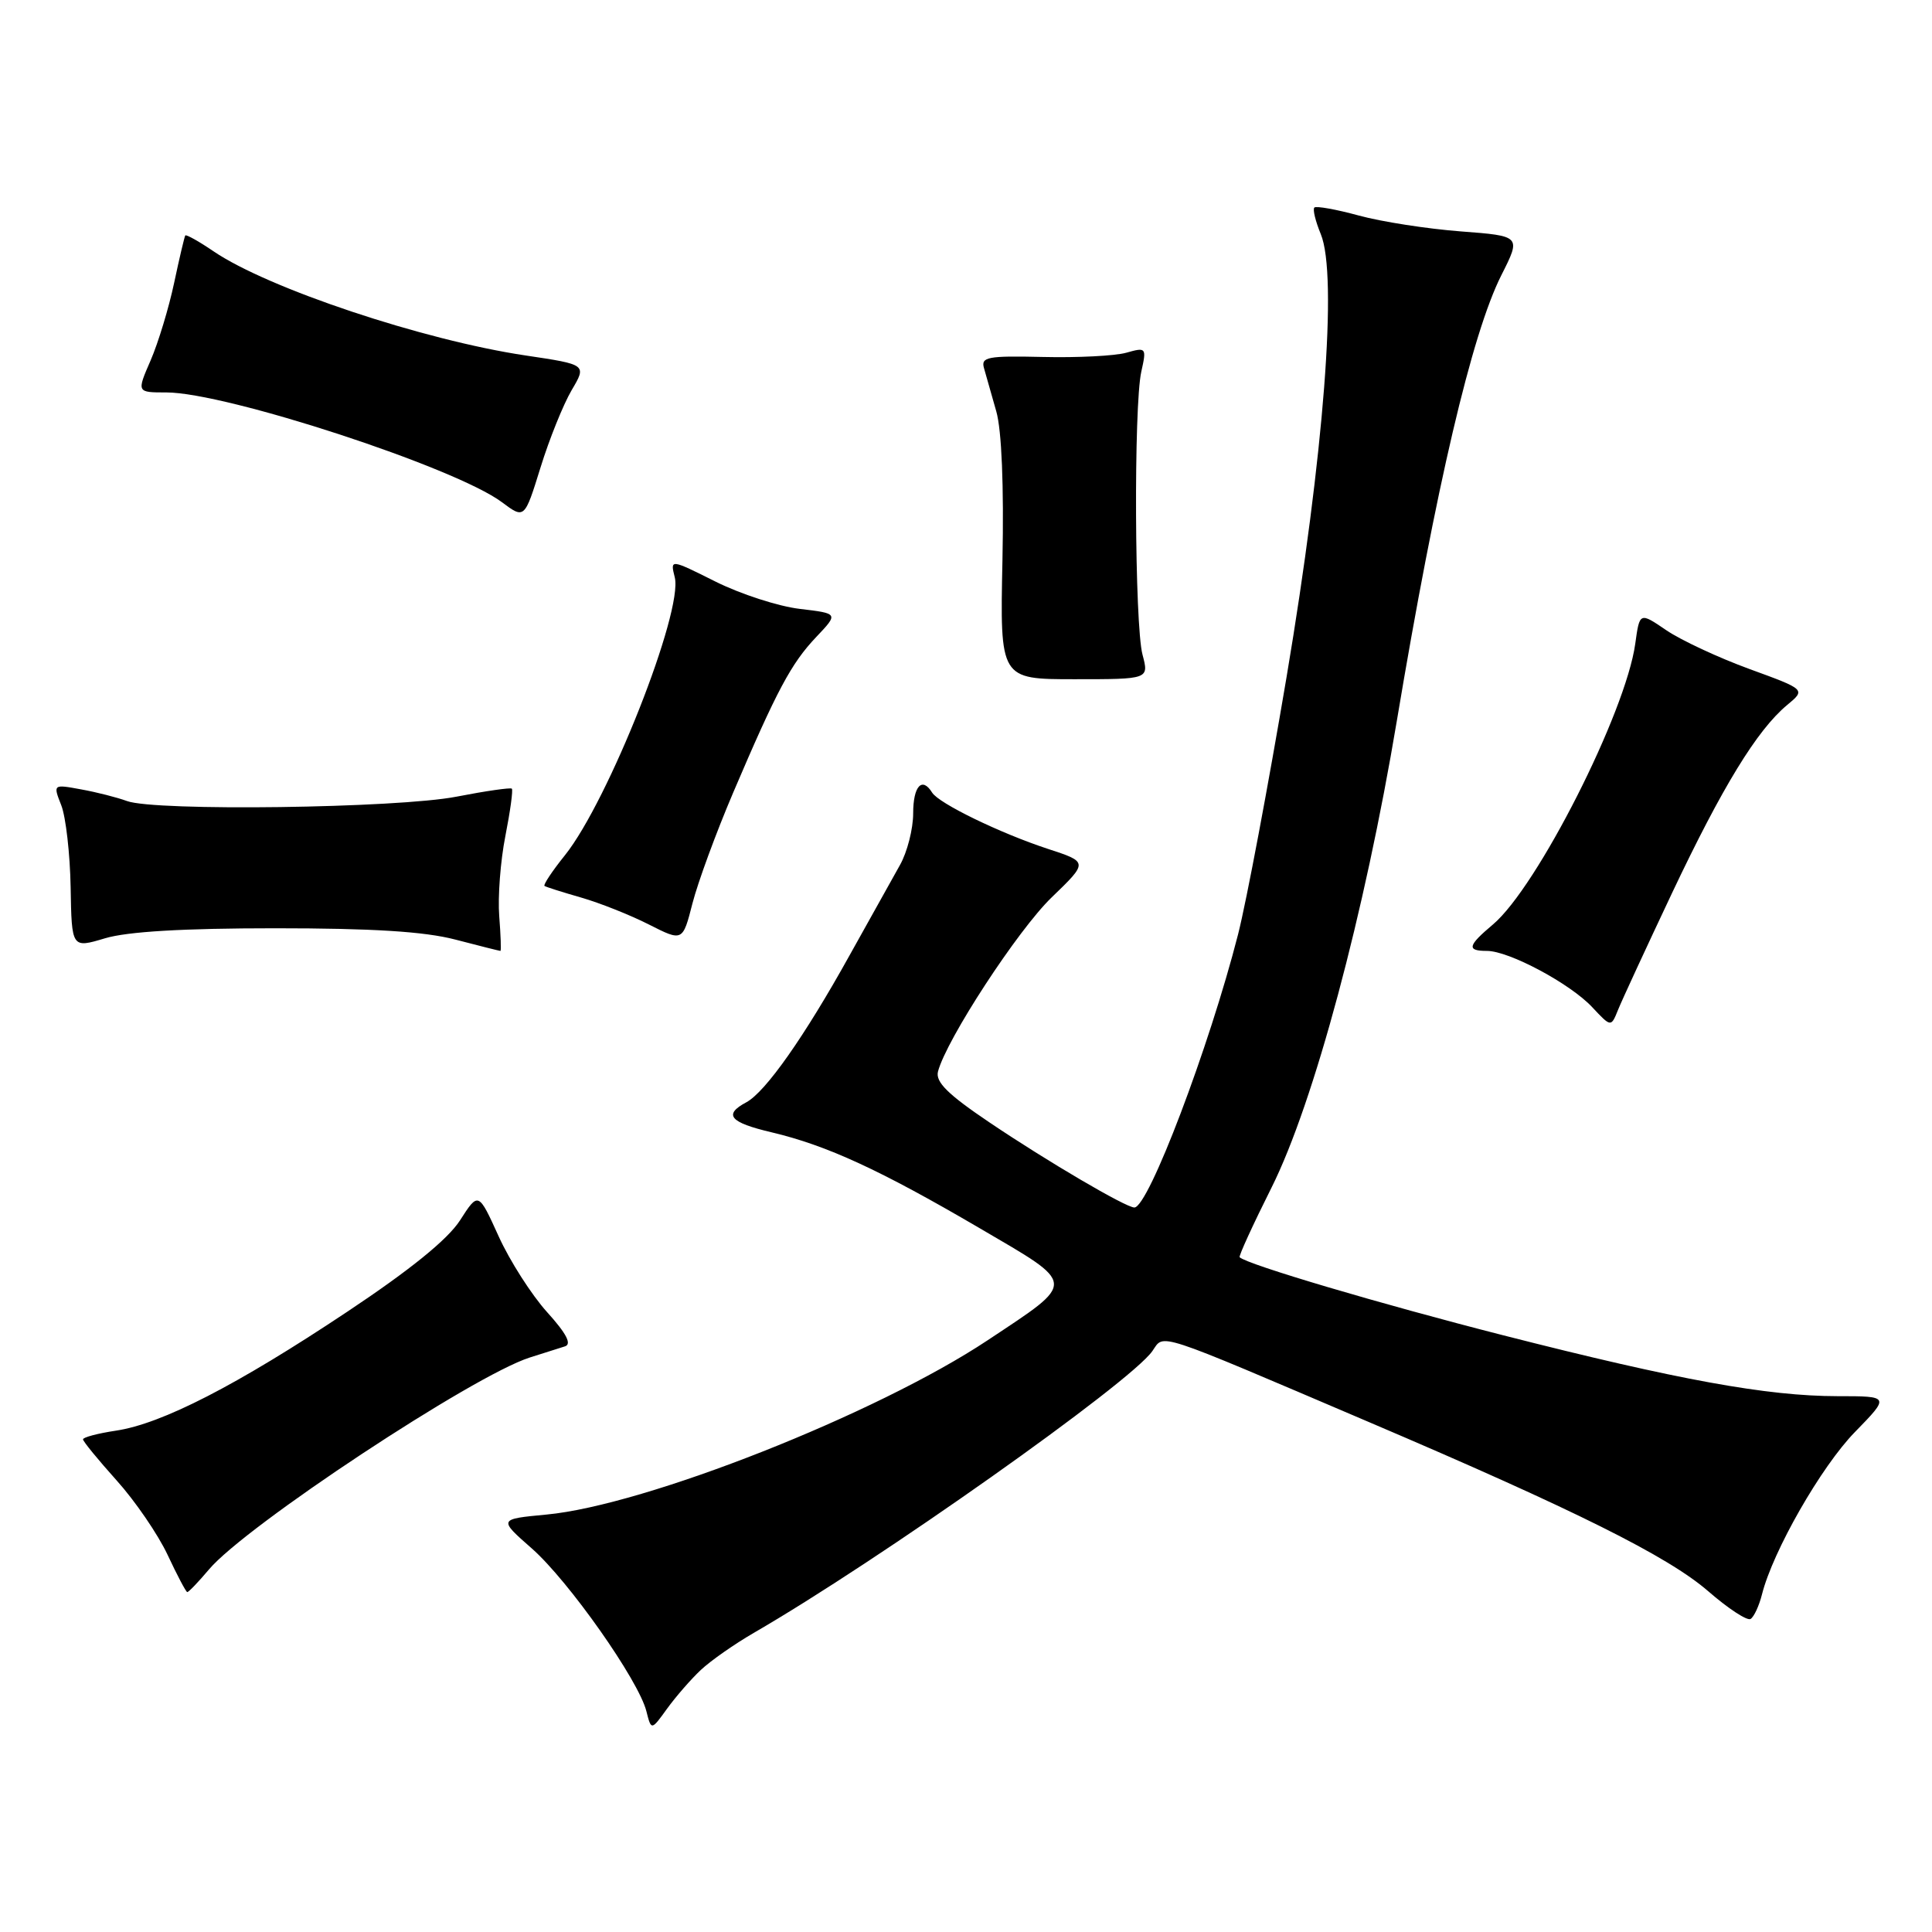 <?xml version="1.0" encoding="UTF-8" standalone="no"?>
<!DOCTYPE svg PUBLIC "-//W3C//DTD SVG 1.1//EN" "http://www.w3.org/Graphics/SVG/1.1/DTD/svg11.dtd" >
<svg xmlns="http://www.w3.org/2000/svg" xmlns:xlink="http://www.w3.org/1999/xlink" version="1.1" viewBox="0 0 256 256">
 <g >
 <path fill="currentColor"
d=" M 92.86 221.28 C 94.17 220.05 97.32 217.85 99.87 216.37 C 116.36 206.84 149.74 183.24 152.69 179.03 C 154.32 176.71 152.61 176.15 181.41 188.44 C 208.70 200.08 221.02 206.23 226.33 210.83 C 228.98 213.14 231.52 214.80 231.96 214.52 C 232.41 214.25 233.09 212.78 233.47 211.27 C 234.91 205.53 241.33 194.31 245.79 189.75 C 250.42 185.00 250.42 185.00 243.46 185.00 C 234.15 184.99 222.37 182.85 199.21 176.94 C 182.91 172.78 165.21 167.54 164.26 166.59 C 164.11 166.45 166.02 162.28 168.50 157.33 C 174.09 146.14 180.82 121.05 185.09 95.50 C 190.27 64.52 195.03 44.20 198.94 36.46 C 201.56 31.27 201.56 31.27 193.53 30.66 C 189.11 30.32 183.05 29.38 180.05 28.56 C 177.05 27.74 174.40 27.27 174.16 27.50 C 173.92 27.74 174.31 29.32 175.01 31.02 C 177.27 36.48 175.44 60.21 170.48 89.69 C 168.05 104.10 165.16 119.45 164.05 123.81 C 160.23 138.75 152.17 160.00 150.31 160.00 C 149.18 160.00 138.77 153.89 131.16 148.76 C 125.59 145.01 123.93 143.37 124.29 141.98 C 125.40 137.74 134.87 123.23 139.35 118.91 C 144.20 114.23 144.20 114.23 138.85 112.48 C 132.52 110.40 124.40 106.46 123.51 105.02 C 122.18 102.87 121.00 104.16 121.00 107.77 C 121.00 109.84 120.21 112.92 119.25 114.62 C 118.29 116.32 115.28 121.72 112.56 126.61 C 106.60 137.35 101.44 144.69 98.89 146.06 C 95.82 147.70 96.68 148.73 102.25 150.04 C 109.58 151.78 116.59 155.01 129.72 162.69 C 142.79 170.34 142.74 169.70 130.87 177.59 C 116.18 187.35 85.51 199.47 72.39 200.69 C 66.04 201.29 66.04 201.29 70.48 205.19 C 75.34 209.47 84.63 222.66 85.65 226.75 C 86.30 229.31 86.30 229.31 88.39 226.41 C 89.55 224.81 91.56 222.50 92.86 221.28 Z  M 27.69 207.96 C 32.53 202.20 62.71 182.27 70.19 179.88 C 72.01 179.30 74.11 178.63 74.86 178.40 C 75.79 178.11 75.06 176.70 72.48 173.85 C 70.43 171.57 67.54 167.06 66.07 163.81 C 63.39 157.91 63.39 157.91 60.95 161.71 C 59.32 164.24 54.33 168.28 46.00 173.82 C 31.38 183.56 21.46 188.66 15.36 189.57 C 12.96 189.93 11.00 190.45 11.00 190.72 C 11.00 190.99 13.00 193.43 15.45 196.16 C 17.90 198.88 20.93 203.31 22.20 206.01 C 23.46 208.71 24.64 210.94 24.81 210.96 C 24.99 210.98 26.28 209.63 27.69 207.96 Z  M 221.55 118.34 C 228.21 104.27 232.81 96.75 236.79 93.43 C 239.28 91.37 239.28 91.37 231.82 88.65 C 227.71 87.15 222.76 84.84 220.81 83.52 C 217.26 81.10 217.26 81.10 216.68 85.30 C 215.42 94.41 203.69 117.56 197.82 122.50 C 194.47 125.32 194.31 126.00 197.03 126.00 C 199.95 126.00 208.07 130.34 210.98 133.46 C 213.47 136.12 213.47 136.12 214.40 133.81 C 214.91 132.54 218.13 125.58 221.55 118.34 Z  M 36.45 123.00 C 49.34 123.00 56.24 123.43 60.34 124.50 C 63.51 125.33 66.19 126.00 66.31 126.00 C 66.42 126.00 66.35 123.93 66.15 121.39 C 65.95 118.86 66.31 114.09 66.96 110.80 C 67.61 107.50 68.00 104.67 67.82 104.50 C 67.64 104.34 64.35 104.81 60.50 105.56 C 52.65 107.09 20.52 107.52 16.82 106.14 C 15.54 105.67 12.82 104.97 10.76 104.60 C 7.02 103.91 7.02 103.91 8.12 106.71 C 8.72 108.24 9.28 113.13 9.36 117.58 C 9.50 125.65 9.50 125.65 13.91 124.33 C 16.87 123.44 24.27 123.00 36.45 123.00 Z  M 97.14 105.05 C 102.97 91.39 104.84 87.90 108.16 84.40 C 111.11 81.29 111.11 81.29 105.97 80.68 C 103.15 80.35 98.13 78.72 94.82 77.07 C 88.80 74.06 88.80 74.06 89.41 76.50 C 90.54 81.02 80.62 106.12 74.86 113.32 C 73.17 115.42 71.96 117.25 72.15 117.39 C 72.34 117.53 74.53 118.22 77.00 118.93 C 79.47 119.64 83.52 121.25 85.98 122.50 C 90.46 124.77 90.46 124.77 91.76 119.68 C 92.48 116.89 94.90 110.30 97.14 105.05 Z  M 151.39 86.75 C 150.34 82.80 150.21 53.78 151.23 49.24 C 151.94 46.06 151.88 45.99 149.23 46.74 C 147.73 47.16 142.76 47.41 138.20 47.30 C 130.82 47.13 129.95 47.30 130.39 48.80 C 130.65 49.74 131.39 52.30 132.01 54.50 C 132.73 56.99 133.03 64.44 132.83 74.25 C 132.50 90.00 132.50 90.00 142.38 90.00 C 152.25 90.00 152.25 90.00 151.39 86.75 Z  M 75.74 51.71 C 77.75 48.31 77.75 48.31 69.63 47.10 C 56.11 45.08 35.56 38.23 28.31 33.31 C 26.36 31.98 24.67 31.04 24.55 31.20 C 24.44 31.37 23.77 34.20 23.07 37.50 C 22.37 40.80 20.97 45.41 19.96 47.75 C 18.11 52.00 18.11 52.00 22.04 52.00 C 29.96 52.00 60.33 61.93 66.50 66.54 C 69.50 68.78 69.50 68.78 71.62 61.95 C 72.78 58.19 74.64 53.59 75.74 51.71 Z "/>
</g>
</svg>